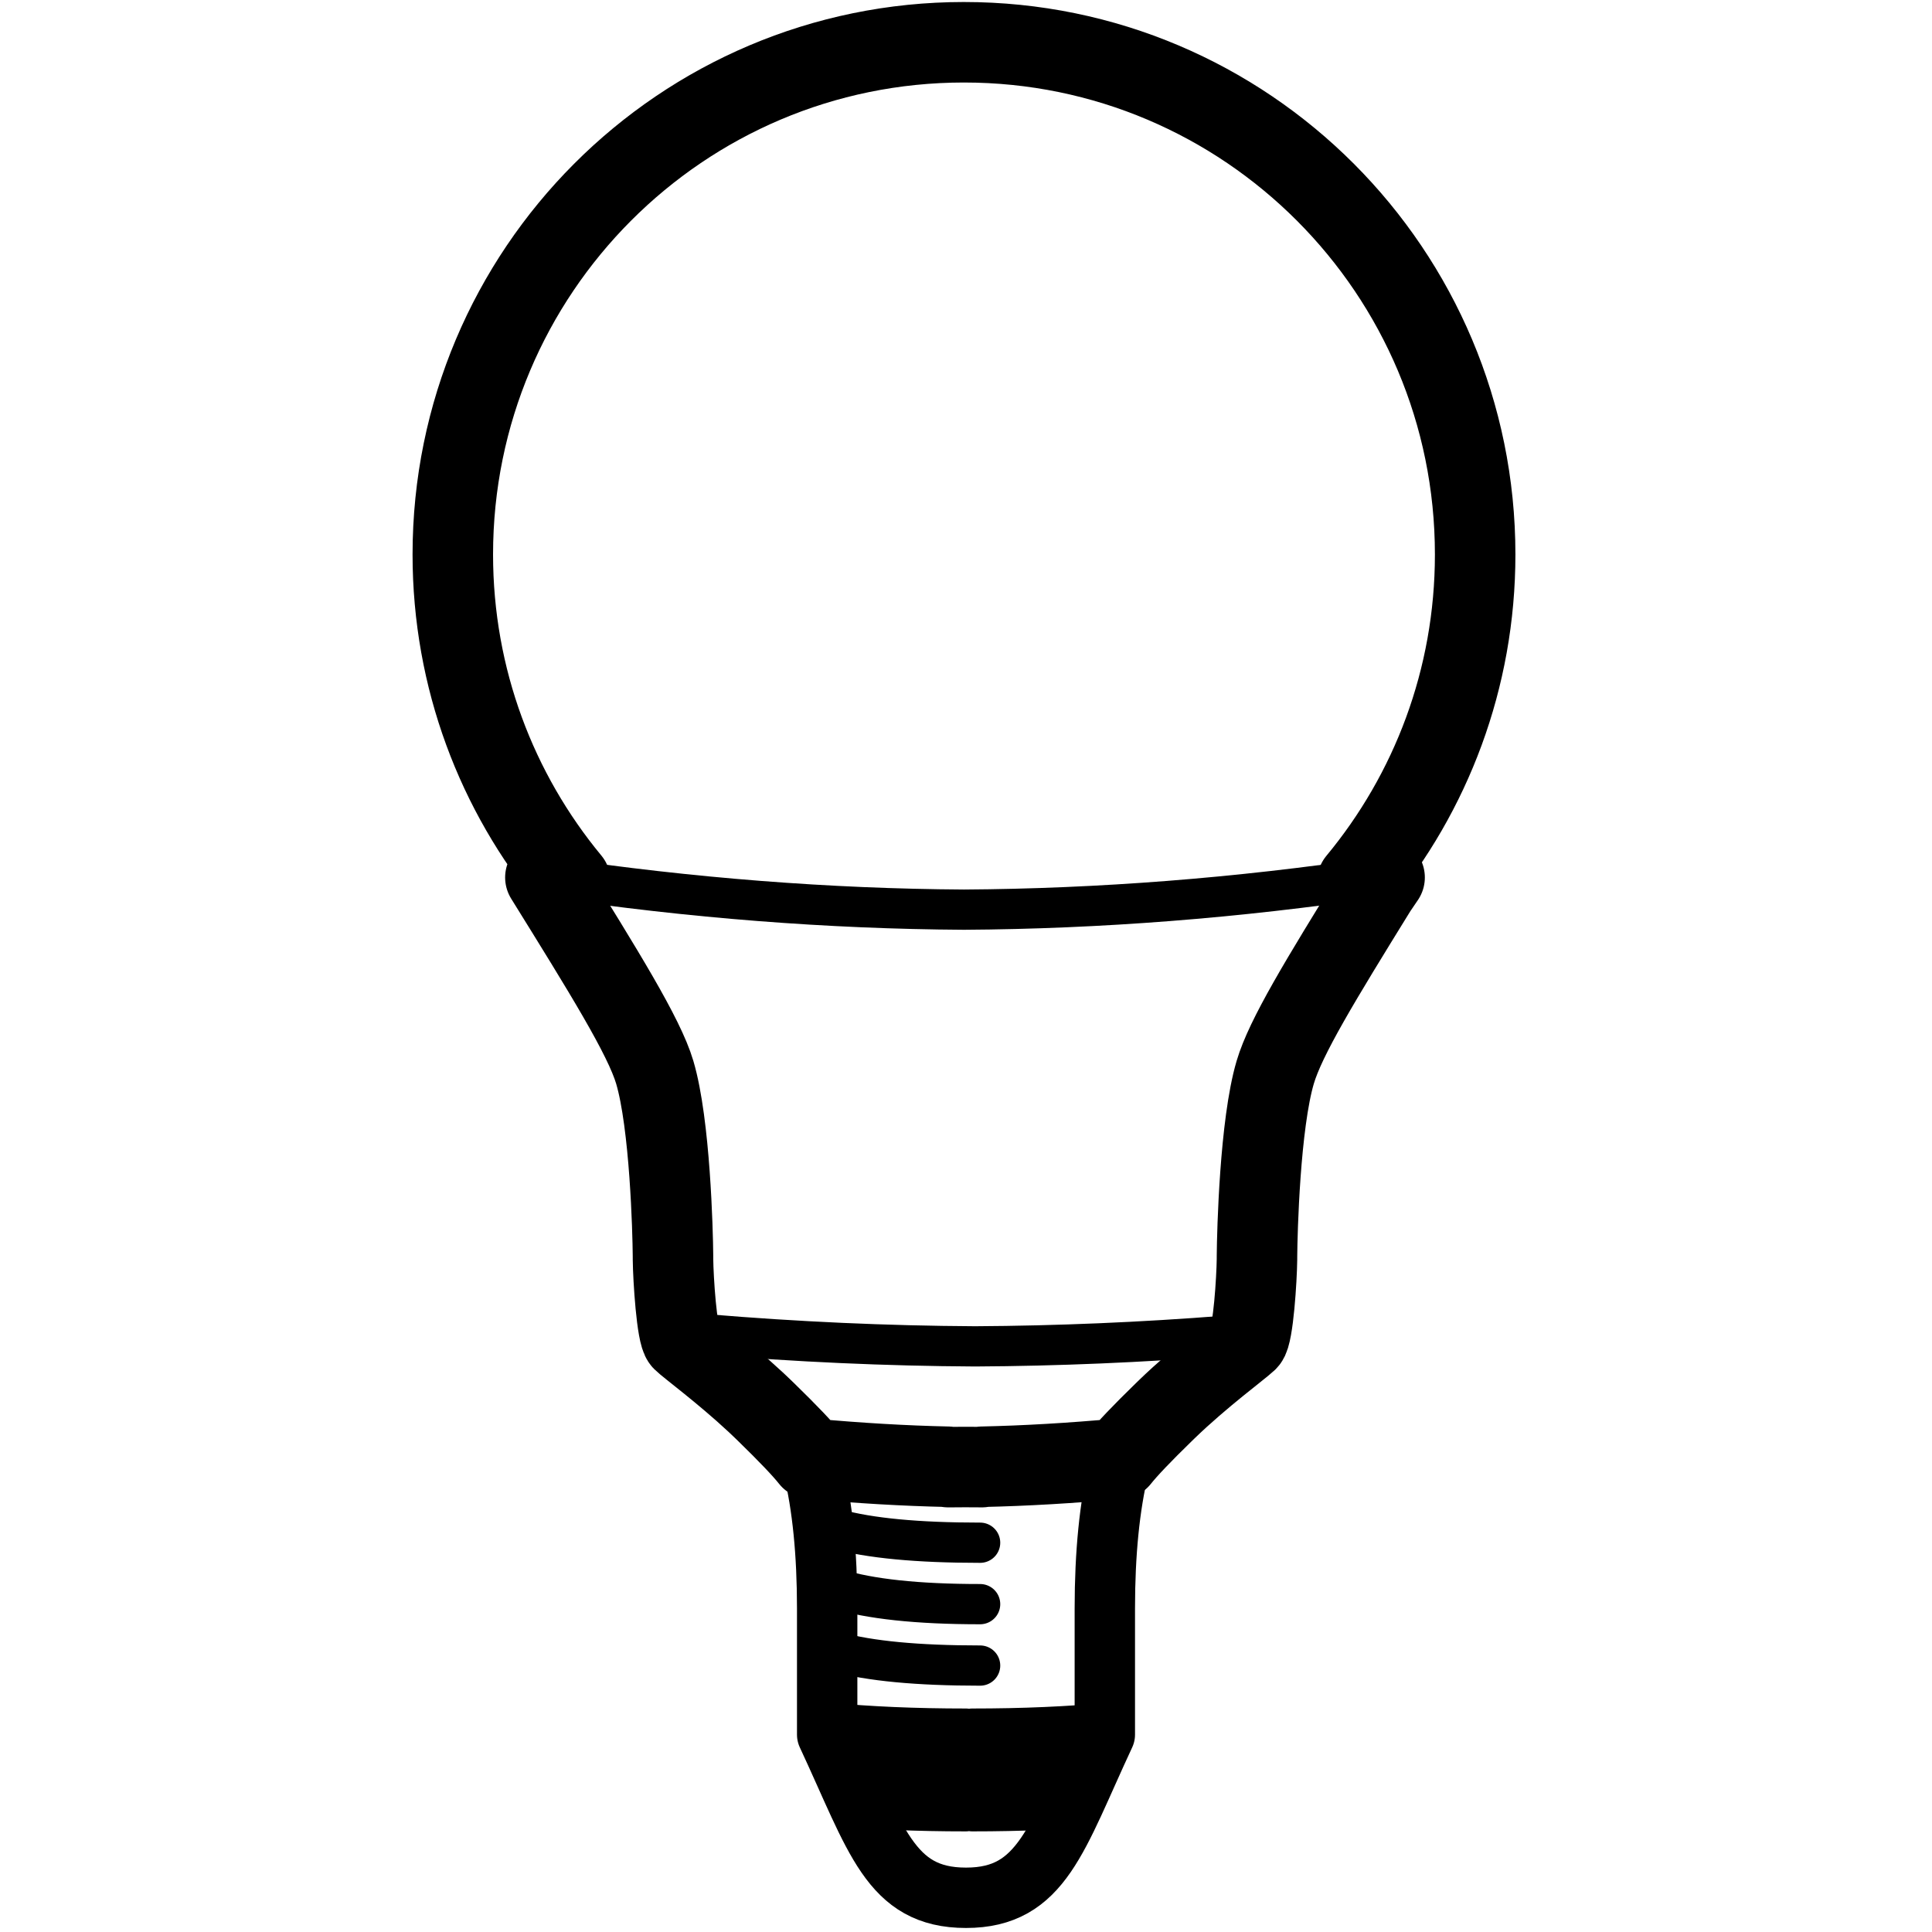 <svg height="960" viewBox="0 0 960 960" width="960" xmlns="http://www.w3.org/2000/svg"><g fill="none" fill-rule="evenodd" stroke="#000"><path d="m479 21c140.28 0 254 113.944 254 254.5 0 61.794-21.98 118.445-58.534 162.53 4.518-.655 9.03-1.332 13.534-2.03l-4 5.891c-27.904 45.17-45.169 73.409-50.349 90.934-7.612 25.751-8.961 79.263-9.057 91.011l-.011 2.065c-.102 9.414-1.84 37.263-4.742 40.192l-.2.195c-3.557 3.376-22.807 17.496-39.702 33.805l-1.63 1.583c-10.963 10.68-18.315 18.397-22.057 23.151-24.017 2.2-46.795 3.529-68.335 3.99l-0.0.183c-2.784 0-5.589-.015-8.417-.046-1.886.021-3.762.034-5.628.041l-2.791.005.001-.183c-21.54-.46-44.319-1.79-68.336-3.99-3.742-4.755-11.095-12.472-22.057-23.151l-1.108-1.078c-1.042-1.012-2.094-2.015-3.151-3.009l-1.059-.99c-16.257-15.127-33.461-27.729-36.214-30.507-2.902-2.929-4.64-30.778-4.742-40.192l-.011-2.065c-.096-11.748-1.445-65.26-9.057-91.011-5.286-17.882-25.403-50.157-54.349-96.825 4.127.64 8.261 1.262 12.4 1.866-36.474-44.062-58.4-100.648-58.4-162.366 0-140.556 113.72-254.5 254-254.5z" stroke-linejoin="round" stroke-width="40"/><path d="m274 436c69.422 10.257 137.755 15.59 205.001 16 67.245-.41 135.578-5.744 204.999-16l-1.718 2.644" stroke-width="20"/><path d="m351 663c44.935 3.758 89.439 5.758 133.512 6 41.121-.226 82.616-1.982 124.488-5.269" stroke-width="20"/><g transform="translate(404 729)"><path d="m0 0c4.679 19.365 7.018 42.784 7.018 70.256v62.682c24.225 51.923 31.171 81.056 68.982 81.062 37.811.006 45.019-29.7 68.982-81.062 0-14.316 0-35.21 0-62.682 0-27.472 2.339-50.891 7.018-70.256" stroke-linejoin="round" stroke-width="30"/><path d="m147 118-7.445 15.435c-9.168 30.244-17.607 45.529-25.317 45.856-11.137.472-22.872.709-35.204.709-.526 0-1.038-.047-1.534-.137-.495.091-1.007.137-1.533.137-12.332 0-24.066-.236-35.204-.709-7.71-.327-16.149-15.612-25.317-45.856l-7.445-15.435c20.174 1.963 42.83 2.945 67.966 2.945.527 0 1.038.047 1.535.137.495-.091 1.006-.137 1.532-.137 25.136 0 47.792-.982 67.966-2.945z" fill="#000" stroke-width="2"/></g><g stroke-linecap="round" stroke-linejoin="round" stroke-width="20"><path d="m415.695 759.787c16.462 4.522 40.236 6.783 71.323 6.783"/><path d="m415.695 789.46c16.462 5.087 40.236 7.63 71.323 7.63"/><path d="m415.695 820.829c16.462 4.522 40.236 6.783 71.323 6.783"/></g></g></svg>